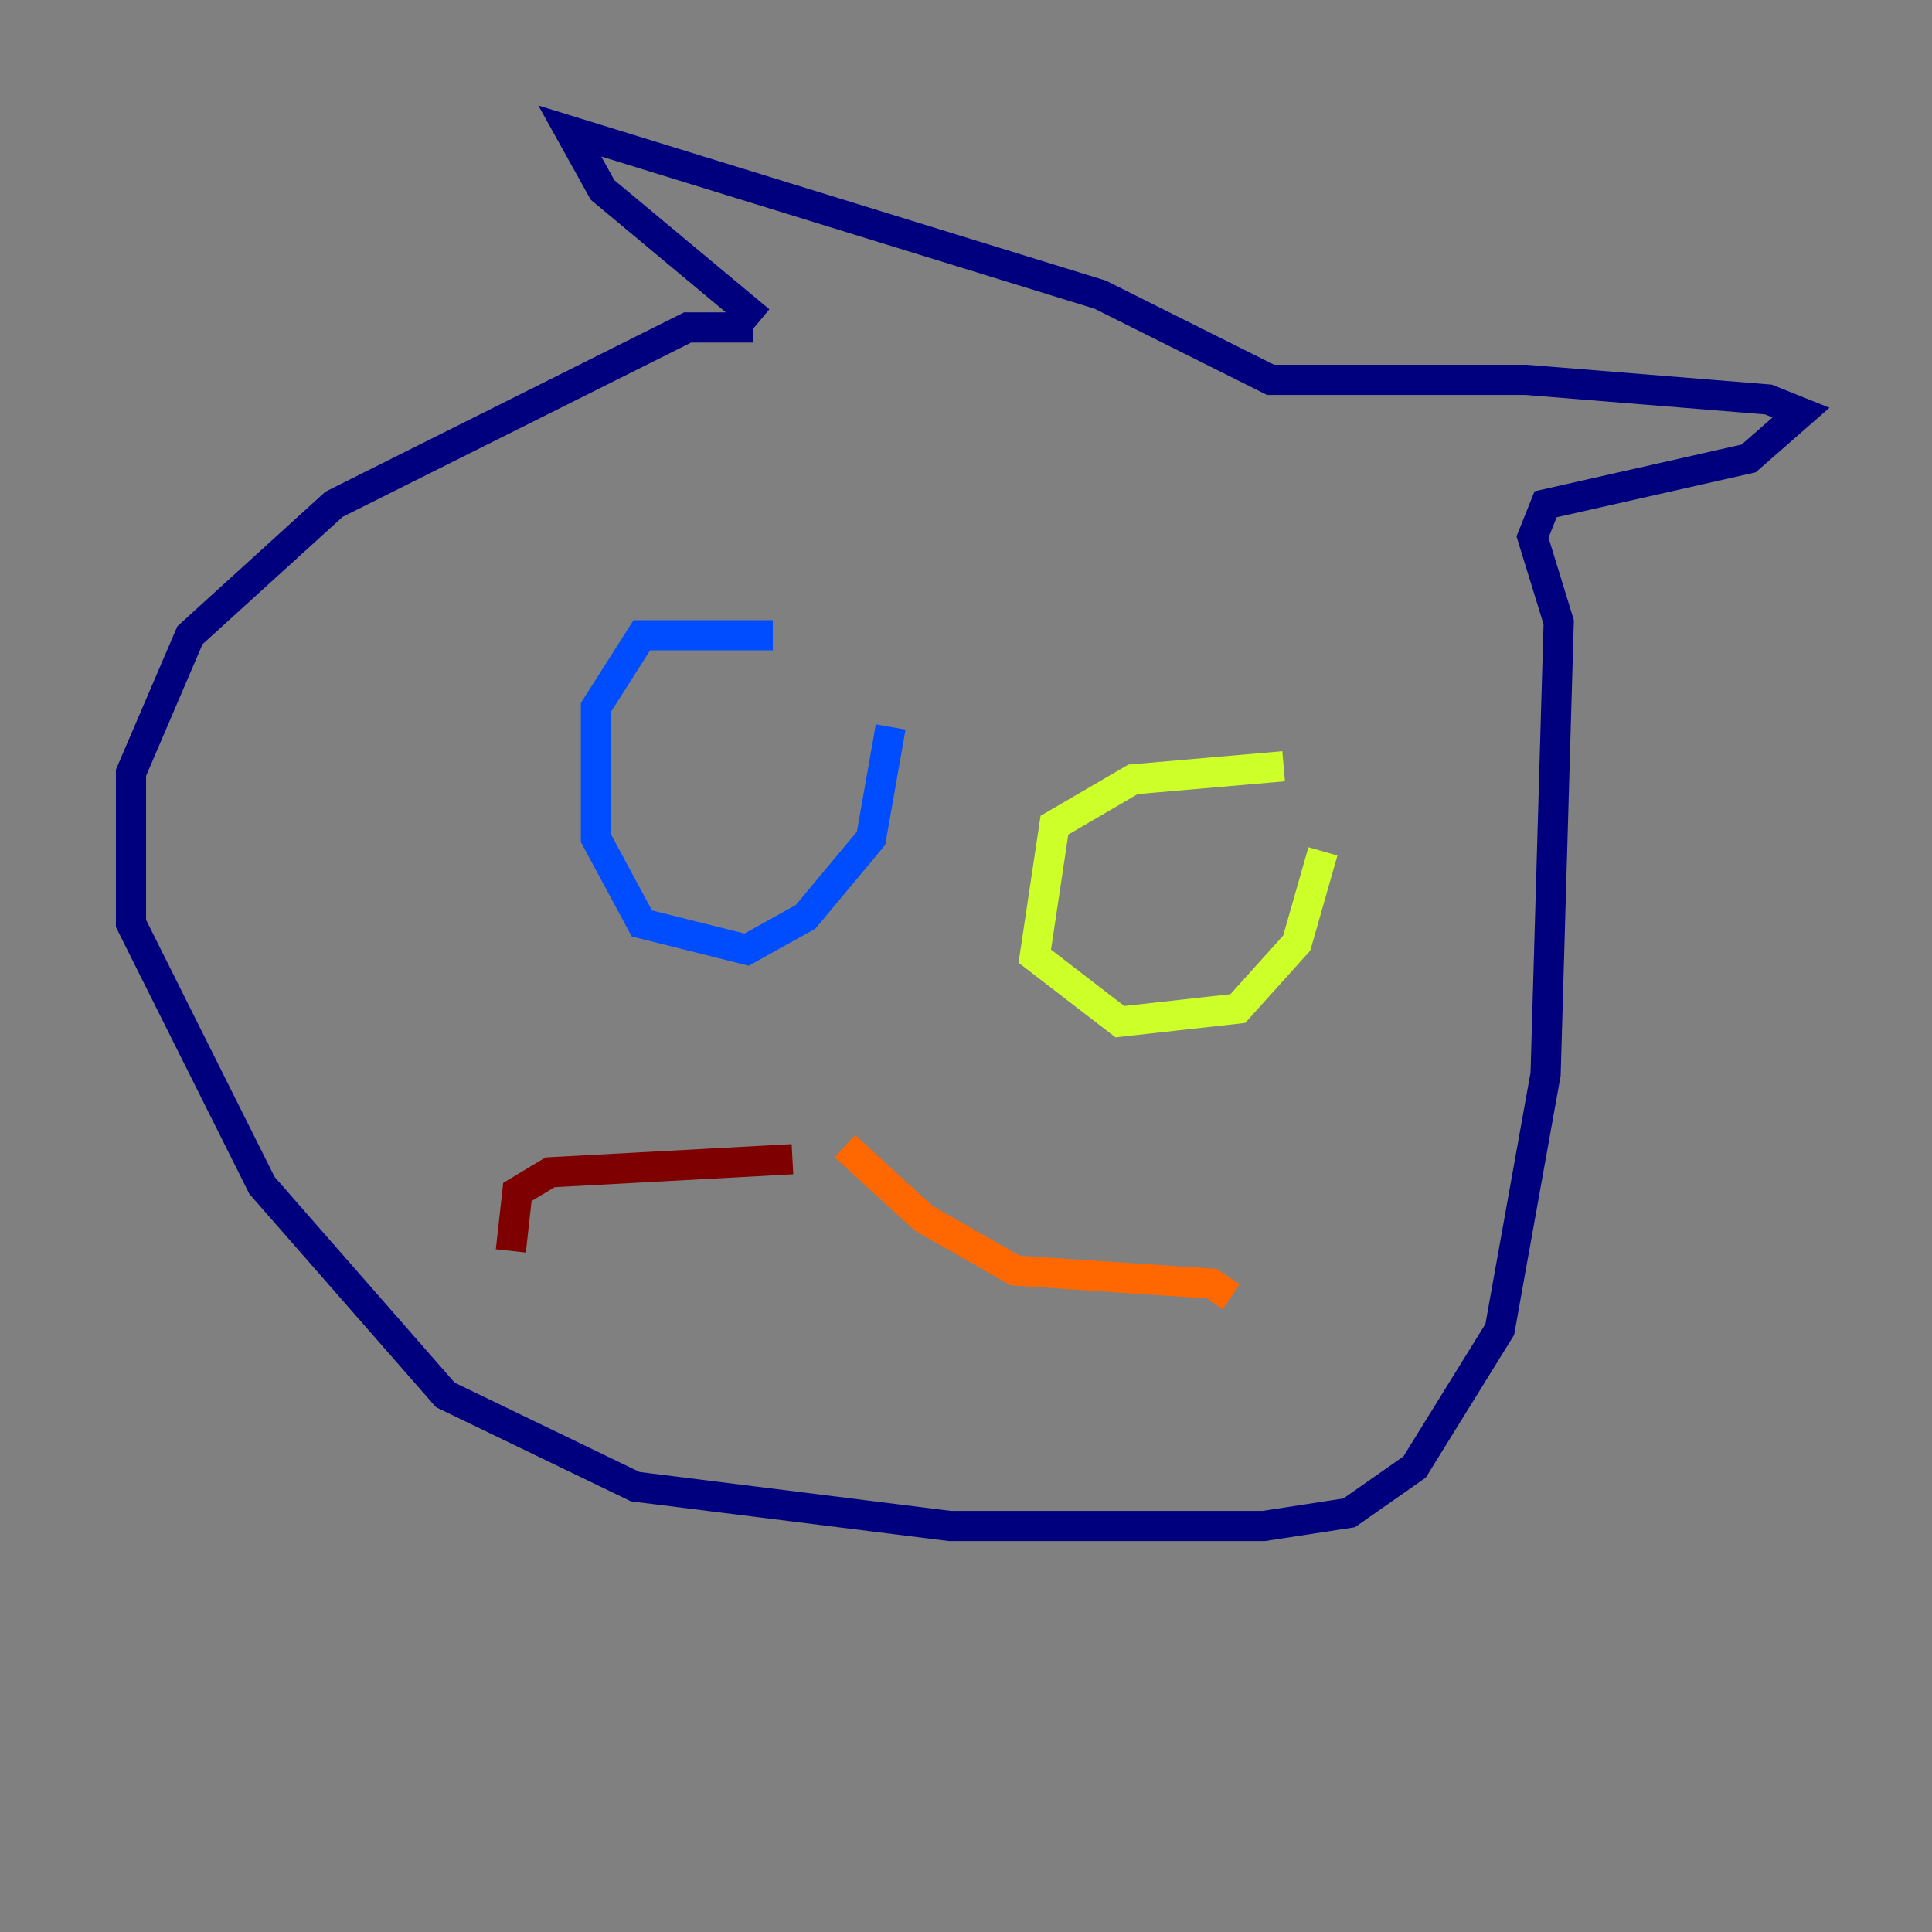<?xml version="1.0" encoding="utf-8" ?>
<svg baseProfile="tiny" height="128" version="1.2" viewBox="0,0,128,128" width="128" xmlns="http://www.w3.org/2000/svg" xmlns:ev="http://www.w3.org/2001/xml-events" xmlns:xlink="http://www.w3.org/1999/xlink"><rect x="0" y="0" width="128" height="128" fill="#808080" stroke="none"/><defs /><polyline fill="none" points="49.898,21.695 45.559,21.695 22.129,33.41 12.583,42.088 8.678,51.2 8.678,61.18 17.356,78.536 29.505,92.42 42.088,98.495 62.915,101.098 83.742,101.098 89.383,100.231 93.722,97.193 99.363,88.081 102.4,71.159 103.268,41.22 101.532,35.58 102.4,33.41 115.851,30.373 119.322,27.336 117.153,26.468 101.098,25.166 84.176,25.166 72.895,19.525 37.749,8.678 39.919,12.583 50.332,21.261" stroke="#00007f" stroke-width="2" /><polyline fill="none" points="51.2,42.088 42.522,42.088 39.485,46.861 39.485,55.539 42.522,61.18 49.464,62.915 53.37,60.746 57.709,55.539 59.01,48.163" stroke="#004cff" stroke-width="2" /><polyline fill="none" points="91.552,51.634 91.552,51.634" stroke="#29ffcd" stroke-width="2" /><polyline fill="none" points="85.044,50.766 75.064,51.634 69.858,54.671 68.556,63.349 74.197,67.688 82.007,66.82 85.912,62.481 87.647,56.407" stroke="#cdff29" stroke-width="2" /><polyline fill="none" points="55.973,75.932 61.18,80.705 67.254,84.176 80.271,85.044 81.573,85.912" stroke="#ff6700" stroke-width="2" /><polyline fill="none" points="52.502,76.8 36.447,77.668 34.278,78.969 33.844,82.875" stroke="#7f0000" stroke-width="2" /></svg>